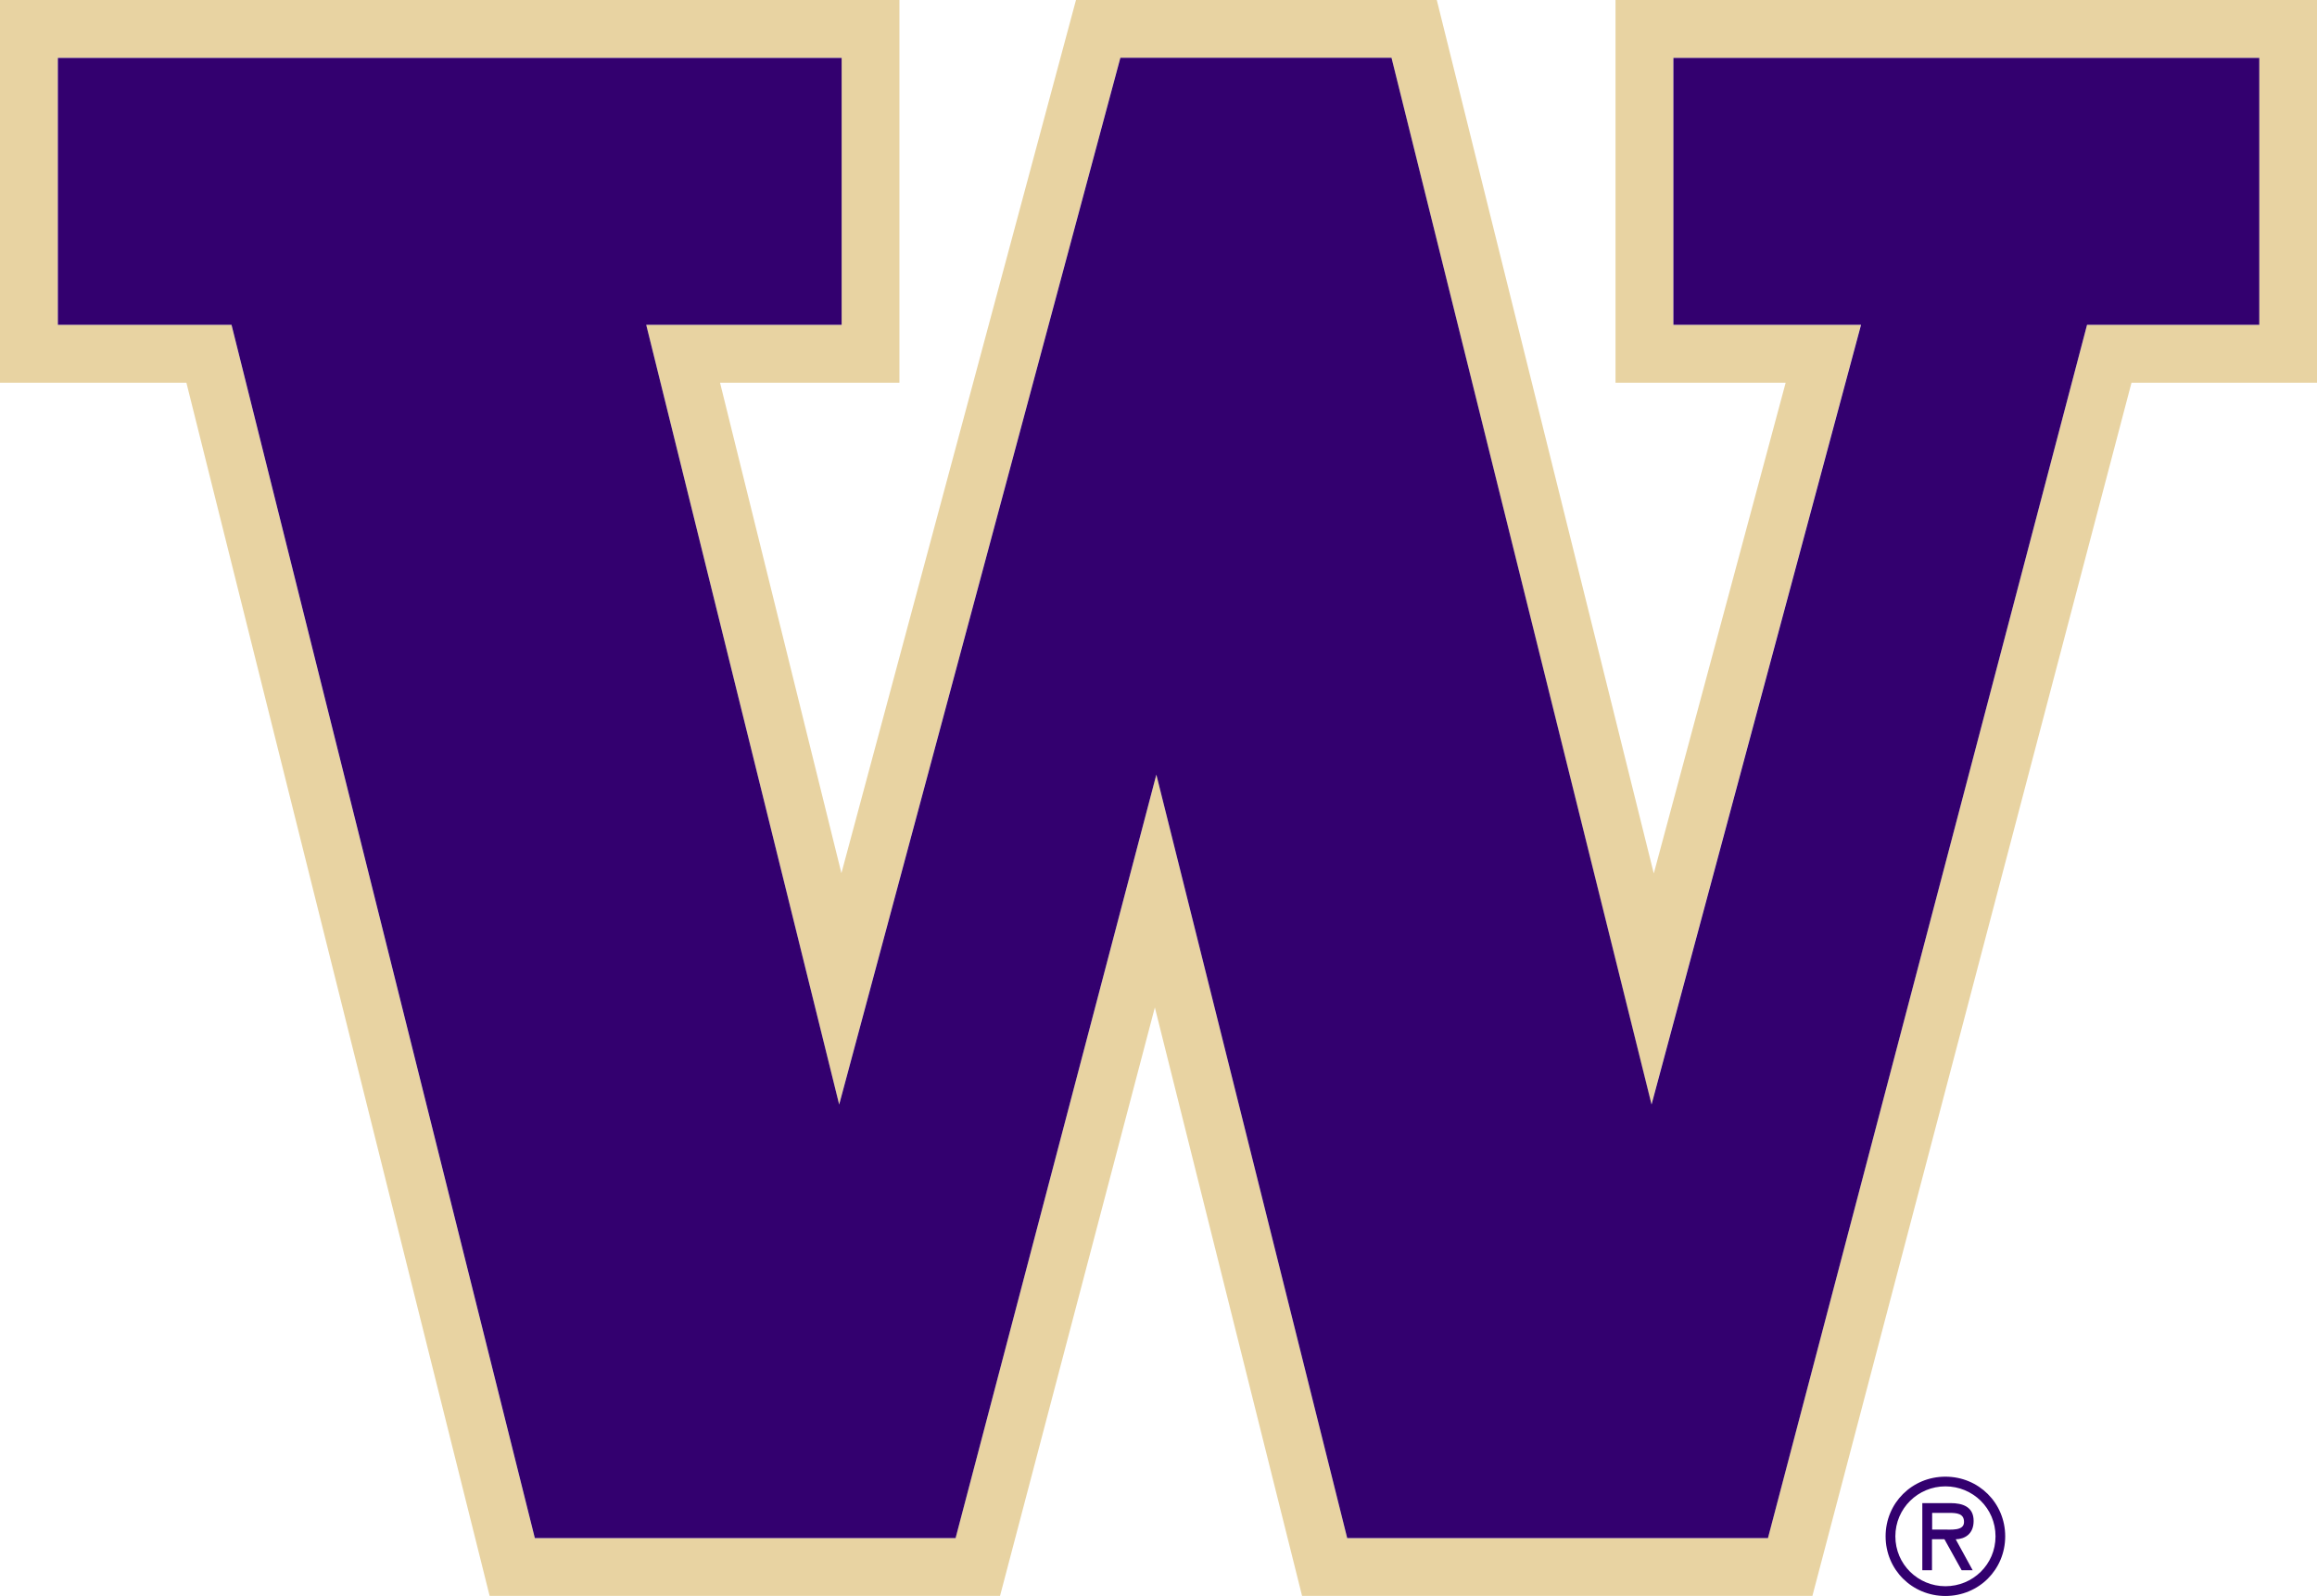 <?xml version="1.0" encoding="UTF-8"?>
<svg id="WAS" xmlns="http://www.w3.org/2000/svg" viewBox="0 0 311.14 214.3">
  <defs>
    <style>
      .cls-1 {
        fill: #e8d3a2;
      }

      .cls-2 {
        fill: #33006f;
      }
    </style>
  </defs>
  <g id="Primary">
    <g id="Washington_Primary" data-name="Washington Primary">
      <path class="cls-1" d="M216.94,0V51.39h22.85c-3,11.16-10.62,39.5-17.71,65.9C212.98,80.66,192.94,0,192.94,0h-48.45s-21.67,80.68-31.5,117.25c-6.55-26.5-13.57-54.86-16.3-65.86h24.09V0H0V51.39H25.03c2.73,10.92,40.72,162.91,40.72,162.91h68.54s12.93-49.14,20.79-79.02c7.48,29.9,19.77,79.02,19.77,79.02h68.53s40.03-152.14,42.85-162.91h24.91V0h-94.2Zm86.44,43.61h-23.12s-42.35,161-42.86,162.93h-56.49c-.48-1.94-25.63-102.52-25.63-102.52,0,0-26.47,100.61-26.97,102.52h-56.5c-.49-1.95-40.73-162.93-40.73-162.93H7.76V7.76H113.01V43.61h-26.24l25.91,104.71S149.93,9.67,150.44,7.76h36.41c.49,1.95,34.91,140.56,34.91,140.56l28.13-104.7h-25.2V7.77h78.67V43.62h.02Z"/>
      <path class="cls-2" d="M224.71,7.77V43.62h25.2l-28.13,104.69S187.35,9.71,186.86,7.76h-36.41c-.51,1.91-37.76,140.56-37.76,140.56l-25.91-104.7h26.24V7.77H7.77V43.62H31.09s40.24,160.97,40.73,162.92h56.5c.49-1.91,26.96-102.52,26.96-102.52,0,0,25.15,100.58,25.63,102.52h56.5c.5-1.93,42.85-162.92,42.85-162.92h23.13V7.77h-78.68Z"/>
      <path class="cls-2" d="M261.7,203.15c1.08,0,2.04,.08,2.04,1.22,0,1.22-1.67,1.02-2.89,1.02h-1.39v-2.24h2.24Zm.93,3.55c1.2-.04,2.4-.69,2.4-2.47,0-1.9-1.47-2.39-3.1-2.39h-3.79v9.01h1.3v-4.16h1.67l2.31,4.16h1.48l-2.28-4.16h.01Zm-1.39,7.61c4.49,0,8.03-3.54,8.03-8.01s-3.55-8.01-8.03-8.01-8.03,3.54-8.03,8.01,3.55,8.01,8.03,8.01m0-14.72c3.67,0,6.73,2.92,6.73,6.71s-3.06,6.7-6.73,6.7-6.72-2.93-6.72-6.7,3.06-6.71,6.72-6.71"/>
    </g>
  </g>
</svg>